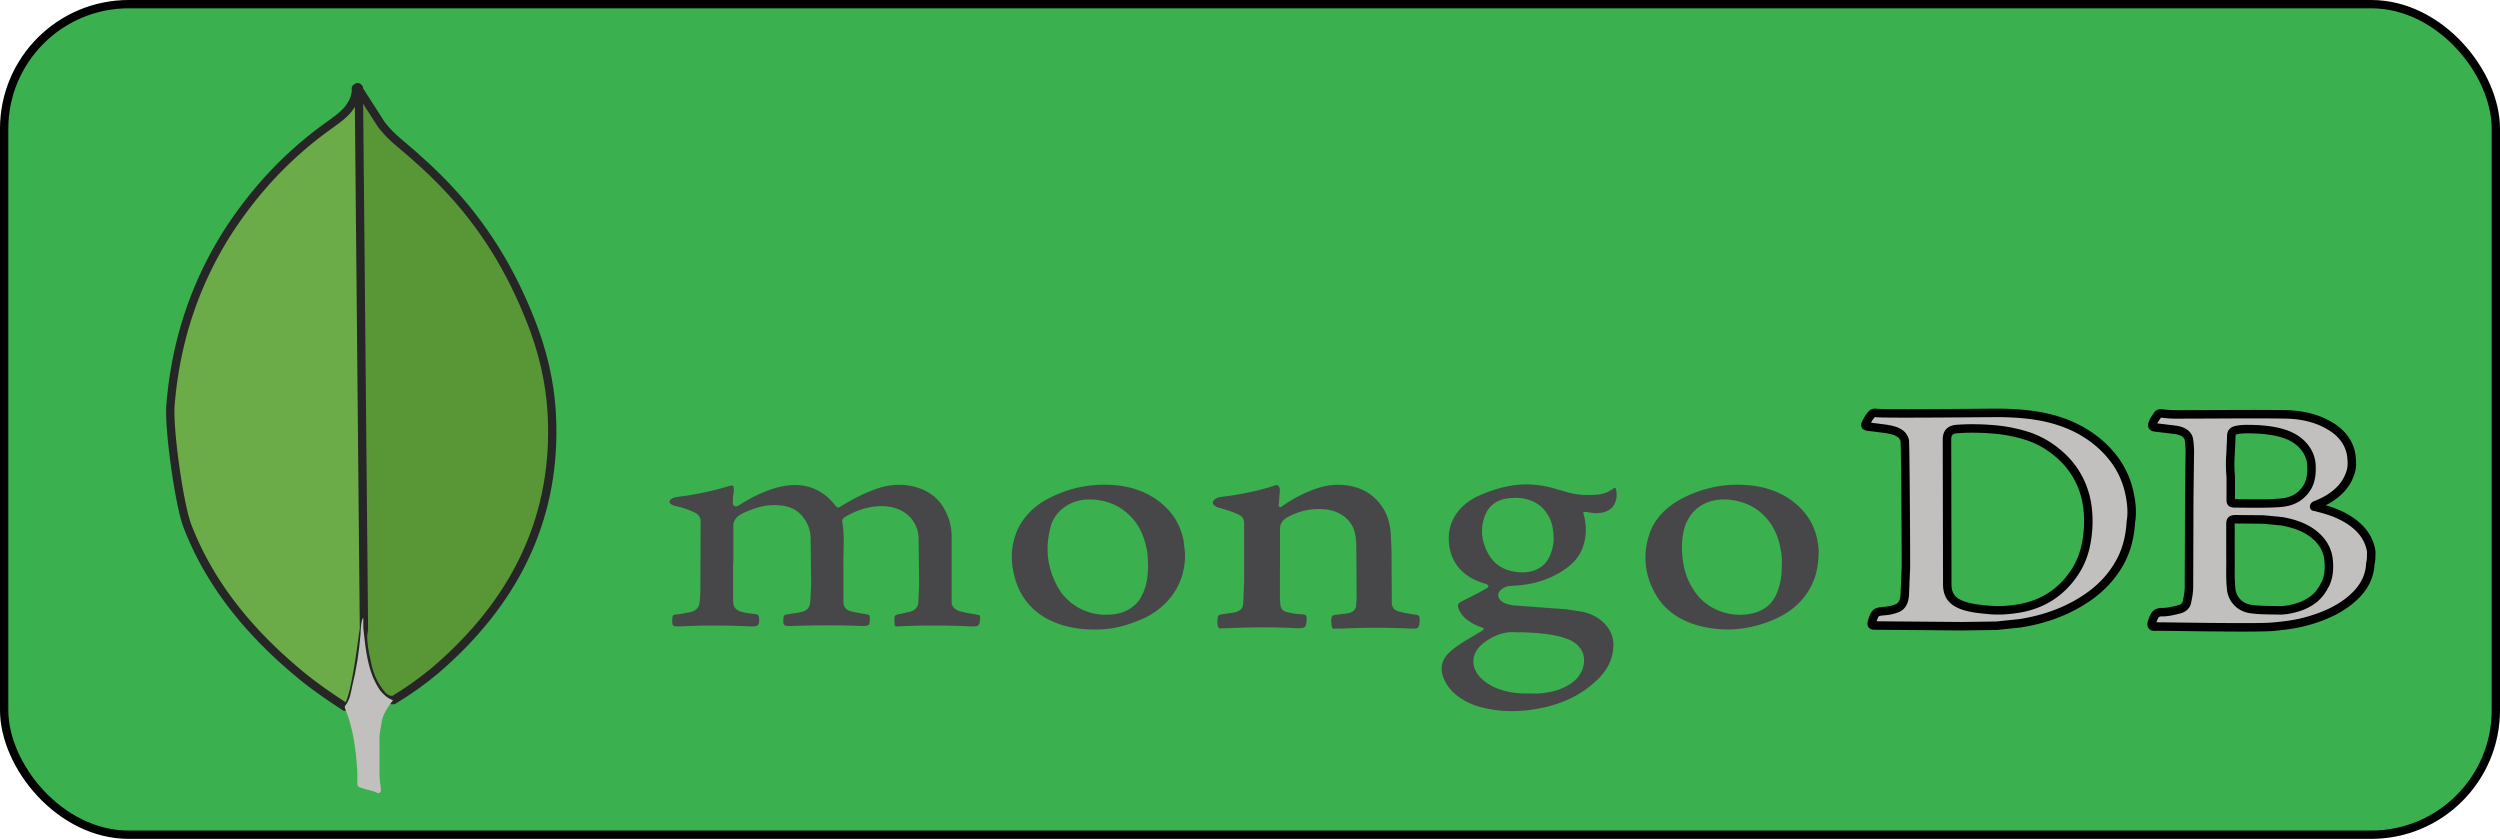 <svg xmlns="http://www.w3.org/2000/svg" width="301" height="101" stroke="#000" stroke-linecap="round" stroke-linejoin="round" fill="#fff" fill-rule="evenodd"><style><![CDATA[.B{fill-rule:nonzero}.C{stroke-linejoin:miter}]]></style><rect x=".5" y=".5" width="300" height="100" fill="#00991a" rx="15" fill-opacity=".77"/><g stroke="#262626" class="B C"><path d="M43.181 10.729l2.73 4.262c.594.769 1.286 1.482 2.063 2.129 2.287 1.899 4.462 3.888 6.411 6.019 4.628 5.046 7.75 10.649 9.982 16.716 1.337 3.705 2.064 7.501 2.119 11.343.226 11.483-4.517 21.343-14.109 29.539-1.554 1.299-3.232 2.492-5.019 3.565-.951 0-1.395-.624-1.786-1.158-.751-1.039-1.172-2.176-1.395-3.332-.335-1.389-.558-2.778-.446-4.214v-.649c-.055-.139-.891-63.893-.558-64.218z" fill="#599636"/><path d="M43.181 10.592c-.113-.187-.225-.046-.336.046.055.926-.335 1.759-.951 2.547-.669.79-1.563 1.389-2.454 2.038-4.963 3.565-8.865 7.871-11.99 12.686-4.127 6.483-6.301 13.426-6.912 20.743-.275 2.64 1.002 11.946 2.009 14.63 2.73 7.131 7.638 13.102 14.024 18.287 1.563 1.248 3.236 2.407 4.963 3.518.501 0 .558-.37.669-.648a10.936 10.936 0 0 0 .501-1.807c.501-2.314.781-4.63 1.114-6.944l-.613-65.095z" fill="#6cac48"/></g><g stroke="none" class="B"><path d="M45.918 87.126c.113-1.064.751-1.944 1.395-2.824-.669-.228-1.172-.694-1.563-1.206-.336-.464-.613-1.04-.836-1.528-.782-1.944-.952-3.981-1.172-5.973v-1.206c-.275.187-.336 1.759-.336 1.992-.168 2.129-.501 4.214-1.002 6.249-.168.832-.276 1.668-.891 2.407 0 .094 0 .187.055.325 1.002 2.453 1.282 4.954 1.452 7.501v.926c0 1.11-.055.879 1.059 1.247.446.139.952.187 1.395.464.336 0 .391-.228.391-.416l-.168-1.528v-4.263c-.055-.74.113-1.482.225-2.176z" fill="#c2bfbf"/><path d="M88.267 67.762v4.41a2.574 2.574 0 0 0 .036.522c.069.522.455.84 1.023.987.53.116 1.068.203 1.611.261.315.03.419.144.455.425.036.987-.069 1.104-1.222 1.044-2.69-.116-5.383-.144-8.073 0h-.256c-.839.03-.908-.029-.908-.726 0-.117.036-.261.036-.378 0-.212.173-.319.419-.319.563-.057 1.084-.174 1.611-.261.734-.144 1.151-.522 1.222-1.132.103-.666.103-1.362.103-2.032l.035-7.774c.024-.46-.275-.89-.767-1.104-.633-.292-1.301-.525-1.995-.697-.209-.057-.419-.085-.593-.174-.511-.204-.524-.58-.035-.813.173-.085.383-.144.593-.174 2.121-.26 4.205-.697 6.219-1.306.419-.117.524-.085.562.261.036.212 0 .467-.036.666-.069.378-.069.753-.069 1.104 0 .144.036.291.209.378s.35 0 .512-.085c.734-.467 1.468-.9 2.271-1.274 1.151-.522 2.378-.987 3.708-1.131 1.611-.174 3.005.174 4.229 1.044.506.376.952.805 1.327 1.276.35.425.383.435.839.144 1.33-.813 2.726-1.537 4.229-2.059 1.573-.552 3.181-.637 4.787-.174 1.642.492 2.762 1.45 3.427 2.756.562 1.044.803 2.123.803 3.248v7.774c0 .523.256.849.875 1.104.665.212 1.399.318 2.097.435.455.085.455.085.455.467-.069.955-.174 1.014-1.294.955a90.813 90.813 0 0 0-8.421 0c-.563.03-.563.03-.594-.435v-.144c-.036-.786-.036-.786.875-.955l.908-.204c.633-.124 1.081-.592 1.085-1.132l.102-2.176-.069-5.685c-.027-.508-.156-1.008-.383-1.48-.875-1.77-2.795-2.408-4.649-2.233-1.398.116-2.621.58-3.774 1.248-.245.144-.419.318-.384.609.314 1.858.102 3.716.14 5.571v4.034c0 .726.351 1.074 1.19 1.248l1.611.291c.245.03.383.117.383.348v.212c-.036.813-.102.849-1.084.841-2.795-.117-5.593-.085-8.352 0-.946.029-1.023-.058-.979-.85.036-.467.102-.493.629-.58l1.151-.174c1.023-.175 1.399-.493 1.468-1.393l.102-1.944-.069-5.832c-.069-.726-.256-1.422-.734-2.089-.698-1.074-1.79-1.624-3.286-1.683-1.504-.085-2.83.378-4.091.955-.874.425-1.258.928-1.189 1.77v4.236zm65.838.176v4.091c.006.291.029.581.069.871.031.396.373.727.839.813.603.146 1.224.234 1.851.261.35.029.42.144.455.378v.204c-.035 1.015-.174 1.132-1.363 1.074-2.659-.144-5.311-.117-7.968 0l-1.023.029c-.21 0-.256-.085-.315-.204a2.463 2.463 0 0 1 0-1.218c.035-.175.174-.212.384-.261l1.432-.212c.875-.174 1.189-.467 1.222-1.219l.102-2.437v-7.138c0-.522-.245-.84-.803-1.074-.629-.291-1.294-.492-1.994-.696-.21-.057-.419-.117-.593-.204-.455-.261-.511-.637-.069-.928.198-.135.442-.216.698-.233 2.237-.291 4.403-.697 6.5-1.393.245-.085.35-.03.455.144s.141.378.102.58l-.102 1.363c0 .174-.102.425.069.493.21.116.35-.144.524-.212 1.032-.719 2.172-1.323 3.391-1.798 1.084-.424 2.199-.696 3.46-.636 2.342.116 4.02 1.104 5.101 2.815.562.9.803 1.885.908 2.902l.102 2.123.036 6.412c.036.492.245.813.839.987.615.17 1.246.296 1.887.378.562.057.593.144.629.58v.144c-.069.987-.141 1.014-1.329.955a87.622 87.622 0 0 0-7.827 0c-.35.029-.698 0-1.023.029-.21 0-.35-.029-.384-.204-.069-.378-.141-.753-.036-1.161.036-.174.14-.261.383-.291l1.611-.212c.562-.117.875-.424.946-.849l.069-.814-.036-6.063c0-.697-.036-1.393-.21-2.089-.419-1.486-1.782-2.548-3.631-2.696-1.611-.144-3.069.204-4.403.928-.665.348-.946.84-.946 1.45v4.381c0-.085 0-.085.036-.085z" fill="#47474a"/></g><path d="M256.456 59.727c-.384-2.119-1.33-4.004-2.971-5.658-1.43-1.461-3.282-2.598-5.383-3.307-2.199-.754-4.544-.987-6.92-1.045-.979-.029-14.327.144-15.307 0-.245-.029-.419.03-.563.204-.174.212-.35.435-.455.667-.419.785-.419.726.593.841.839.117 1.641.174 2.447.378.734.204 1.258.552 1.432 1.219.069.318.141 10.53.141 15.29l-.141 3.397c-.036.262-.069.522-.174.754-.141.348-.384.637-.803.785-.462.18-.959.288-1.468.319-.946.085-1.084.116-1.399.987l-.102.319c-.069.378-.036.435.419.435l10.448.085 4.091-.058 2.831-.291c3.214-.493 6.081-1.596 8.525-3.365 1.397-1.024 2.537-2.266 3.355-3.656.98-1.624 1.399-3.397 1.504-5.193.174-1.014.102-2.059-.102-3.104zm-5.068 4.118c-.141 1.858-.593 3.656-1.746 5.28-1.468 2.119-3.565 3.599-6.464 4.119-1.258.212-2.516.318-3.836.174-.946-.085-1.851-.174-2.726-.435-1.573-.467-2.132-1.274-2.166-2.547l-.036-17.494c0-1.044.562-1.274 1.468-1.306 1.363-.085 2.762-.057 4.125.058 1.451.117 2.874.403 4.23.849 1.006.348 1.939.829 2.761 1.422 1.887 1.338 3.145 3.015 3.836 4.989.563 1.596.665 3.22.563 4.845zm34.112 2.845c0-.175 0-.319-.036-.493-.315-1.596-1.33-2.815-2.9-3.743-1.013-.609-2.166-1.015-3.355-1.306-.21-.057-.384-.117-.593-.144.036-.144.141-.174.245-.204.698-.291 1.363-.609 1.956-1.044 1.084-.753 1.79-1.683 2.166-2.815.21-.609.21-1.219.14-1.858-.115-1.514-1.054-2.902-2.552-3.772-1.611-.987-3.496-1.393-5.452-1.422-3.774-.057-7.582 0-11.354 0-1.084 0-2.166.057-3.286-.085-.21-.03-.511-.085-.665.116-.256.379-.563.754-.665 1.19-.036.203.036.318.315.347l2.411.291c.946.117 1.611.552 1.678 1.248a10.225 10.225 0 0 1 .102 1.45l-.069 5.424-.035 10.733c0 .637-.102 1.249-.246 1.885-.07.413-.425.754-.908.87-.698.175-1.363.348-2.097.348-.404-.032-.781.173-.908.493-.141.261-.256.552-.314.813-.069.348.036.467.455.425.315-.03 11.847.204 14.013.029 1.294-.116 2.557-.261 3.843-.579 2.199-.58 4.23-1.422 5.835-2.845 1.33-1.161 2.097-2.554 2.166-4.178.102-.378.102-.753.102-1.161zm-16.948-11.889l.102-2.321c0-.435.21-.636.734-.726.839-.144 1.677-.085 2.516-.057.839.057 1.642.144 2.48.348 1.534.378 2.726 1.104 3.427 2.32.318.554.485 1.158.488 1.771.036.813-.036 1.596-.419 2.378-.593 1.074-1.535 1.77-2.9 1.974s-5.242.117-5.835.117c-.524 0-.563-.058-.563-.493v-2.732c-.083-.85-.094-1.703-.036-2.554zm11.354 15.608c-.593 1.306-1.677 2.208-3.214 2.696-.839.261-1.678.424-2.557.378-1.084-.03-2.166 0-3.248-.174-1.468-.261-2.132-1.422-2.237-2.263-.174-1.479-.069-2.989-.102-4.091V63.126c0-.467.069-.609.665-.609l3.286.03 2.237.212c1.573.291 3.005.785 4.125 1.798.908.813 1.399 1.798 1.503 2.872.103 1.015.036 2.002-.419 2.959z" fill="#c2bfbf" stroke-width="1.021" class="B C"/><path d="M191.114 61.669l.908.117c.98.029 2.133-.262 2.481-1.393.192-.541.192-1.115 0-1.656-.21 0-.315.144-.419.204-.524.348-1.117.552-1.746.609-1.258.117-2.516.058-3.739-.318l-1.714-.493c-1.194-.325-2.452-.462-3.708-.403-1.782.116-3.459.609-5.032 1.306-1.678.753-2.864 1.885-3.427 3.424-.314.9-.35 1.826-.209 2.756.35 2.119 1.678 3.599 4.053 4.382.141.03.245.085.383.117.315.144.35.291.069.493l-.875.492-2.097 1.074c-.524.261-.593.467-.42.928.208.542.596 1.025 1.118 1.392.479.342 1.022.617 1.608.814.383.144.383.212.035.467l-1.994 1.189c-.665.424-1.33.849-1.887 1.392-.787.7-1.102 1.679-.839 2.611.26 1.007.895 1.921 1.815 2.611.909.699 2.014 1.197 3.215 1.45 1.956.467 3.984.492 5.976.174 2.864-.435 5.37-1.486 7.339-3.278 1.363-1.189 2.166-2.581 2.237-4.246.158-1.988-1.439-3.779-3.774-4.236l-1.887-.291-5.766-.425c-.629-.029-1.258-.116-1.782-.378-.665-.348-.839-1.015-.419-1.45.314-.318.698-.522 1.189-.552l1.117-.085c2.21-.186 4.285-.971 5.904-2.233.865-.665 1.483-1.521 1.782-2.467.419-1.249.419-2.548.069-3.821-.102-.318-.069-.348.419-.291zm-8.566 14.451c.21.029.419 0 .629 0 1.468.057 2.971.144 4.403.467a10.351 10.351 0 0 1 1.363.435c1.399.637 1.923 1.741 1.746 2.93-.21 1.306-1.084 2.233-2.447 2.845-.908.425-1.923.61-2.971.697-.384.029-.734 0-1.118 0-1.222.029-2.412-.085-3.565-.493-.803-.261-1.468-.637-2.061-1.161-1.222-1.015-1.79-2.873.036-4.381 1.117-.85 2.378-1.45 3.984-1.338zm3.984-9.052c-.734 1.537-2.342 2.002-3.948 1.798-1.468-.175-2.552-.841-3.248-1.945-.908-1.48-1.151-3.015-.629-4.613.384-1.189 1.258-2.089 2.795-2.293 1.956-.291 3.836.291 4.823 1.915.511.785.734 1.741.734 3.104-.036.552-.174 1.306-.524 2.032zm-44.029-1.974c-.314-1.567-1.012-2.989-2.306-4.178-1.923-1.771-4.367-2.548-7.129-2.554-2.412-.03-4.68.551-6.71 1.596-1.996.992-3.459 2.58-4.089 4.439-.593 1.683-.562 3.397-.102 5.106 1.222 4.586 5.488 6.556 10.587 6.267 1.503-.085 2.935-.493 4.296-1.045 2.028-.785 3.496-2.031 4.508-3.685.803-1.363 1.151-2.815 1.118-4.469l-.174-1.48zm-4.961 6.441c-.51 1.334-1.924 2.291-3.6 2.438-1.534.174-2.971-.144-4.263-.9-.932-.569-1.687-1.315-2.202-2.176-1.432-2.437-1.677-4.989-.946-7.6.235-.808.745-1.543 1.468-2.119 1.294-.987 2.795-1.219 4.475-.928 1.611.291 2.83 1.015 3.836 2.119s1.468 2.378 1.746 3.716c.141.667.141 1.363.174 1.798 0 1.393-.141 2.548-.665 3.656zm81.317-6.207c-.256-1.683-1.013-3.221-2.447-4.497-1.887-1.711-4.334-2.437-7.058-2.467-2.342-.03-4.508.522-6.5 1.479-2.237 1.104-3.774 2.669-4.367 4.787-.708 2.312-.411 4.756.839 6.904 1.151 2.032 3.11 3.337 5.697 3.917 2.864.637 5.592.348 8.246-.726 2.307-.927 3.948-2.377 4.892-4.352.563-1.161.767-2.407.803-3.859.036-.261-.036-.726-.102-1.189zm-4.823 5.831c-.562 1.567-1.746 2.582-3.738 2.815-1.468.174-2.864-.117-4.125-.813-1.084-.609-1.851-1.423-2.411-2.378-.629-1.015-.979-2.088-1.117-3.191-.21-1.363-.21-2.696.173-4.061.073-.269.178-.531.315-.783.98-2.032 3.145-2.959 5.697-2.495 1.713.319 3.005 1.104 3.984 2.293.946 1.161 1.399 2.437 1.611 3.821.103.552.141 1.131.103 1.624 0 1.132-.103 2.176-.512 3.191z" stroke="none" fill="#47474a" class="B"/></svg>